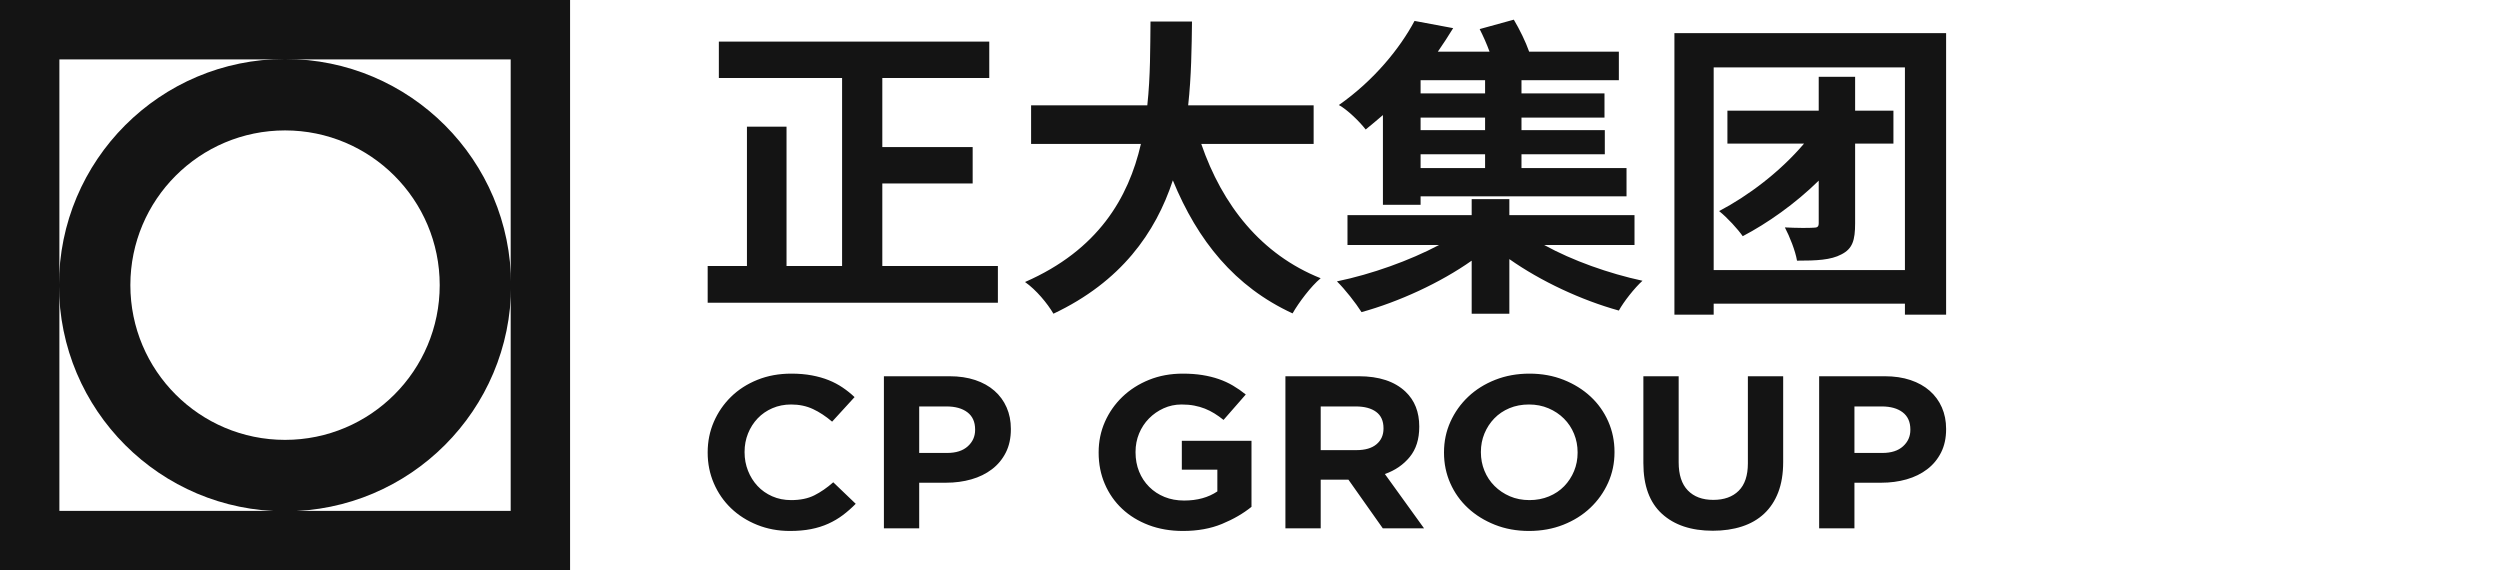  <svg
  viewBox="0 0 320 73"
  fill="none"
  xmlns="http://www.w3.org/2000/svg"
>
  <g clip-path="url(#clip0)">
    <path
      fill-rule="evenodd"
      clip-rule="evenodd"
      d="M72.969 0V72.997H0V0H72.969ZM65.368 7.604H7.601V65.393H65.368V7.604Z"
      fill="#141414"
    />
    <path
      fill-rule="evenodd"
      clip-rule="evenodd"
      d="M36.485 7.551C52.465 7.551 65.421 20.511 65.421 36.498C65.421 52.485 52.465 65.445 36.485 65.445C20.504 65.445 7.549 52.485 7.549 36.498C7.549 20.511 20.504 7.551 36.485 7.551ZM36.485 16.693C25.55 16.693 16.686 25.56 16.686 36.498C16.686 47.437 25.55 56.304 36.485 56.304C47.419 56.304 56.283 47.437 56.283 36.498C56.283 25.56 47.419 16.693 36.485 16.693Z"
      fill="#141414"
    />
    <path
      d="M127.73 38.748V34.048H112.936V23.484H124.501V18.825H112.936V9.988H126.626V5.329H92.013V9.988H107.787V34.048H100.676V16.214H95.609V34.048H90.582V38.748H127.73ZM134.84 40.154C143.504 36.057 147.918 29.791 150.124 23.083C153.312 30.835 158.052 36.699 165.449 40.114C166.226 38.748 167.819 36.619 169.045 35.615C161.403 32.562 156.459 26.256 153.761 18.423H168.146V13.483H152.086C152.495 9.747 152.535 6.052 152.576 2.758H147.264C147.223 6.052 147.264 9.707 146.855 13.483H131.98V18.423H146.038C144.444 25.332 140.562 32 131.203 36.097C132.634 37.101 134.064 38.828 134.84 40.154ZM181.836 26.216V25.131H208.195V21.516H194.75V19.749H205.416V16.656H194.75V15.049H205.375V11.956H194.75V10.269H207.214V6.614H195.731C195.281 5.329 194.505 3.762 193.769 2.517L189.397 3.722C189.846 4.606 190.296 5.61 190.663 6.614H184.043C184.738 5.61 185.392 4.606 186.005 3.602L181.06 2.678C179.221 6.132 175.911 10.269 171.375 13.443C172.478 14.045 174.031 15.571 174.807 16.576C175.543 15.973 176.279 15.371 177.014 14.728V26.216H181.836ZM190.091 11.956H181.836V10.269H190.091V11.956ZM190.091 16.656H181.836V15.049H190.091V16.656ZM190.091 21.516H181.836V19.749H190.091V21.516ZM193.197 40.154V33.165C197.243 36.016 202.433 38.426 207.214 39.752C207.827 38.627 209.217 36.86 210.238 35.936C205.947 35.012 201.289 33.365 197.651 31.357H209.217V27.541H193.197V25.493H188.375V27.541H172.478V31.357H184.207C180.406 33.365 175.584 35.093 171.129 36.016C172.151 37.021 173.541 38.788 174.276 39.953C179.057 38.627 184.329 36.217 188.375 33.365V40.154H193.197ZM219.351 40.274V38.868H243.83V40.274H249.102V4.244H214.325V40.274H219.351ZM243.83 34.57H219.351V8.623H243.83V34.57ZM235.698 32.562C237.128 31.839 237.455 30.755 237.455 28.585V18.383H242.359V14.166H237.455V9.828H232.796V14.166H221.109V18.383H230.916C227.811 22.038 223.724 25.091 220.046 27.019C221.109 27.863 222.457 29.349 223.07 30.232C226.217 28.585 229.772 26.095 232.796 23.123V28.545C232.796 29.027 232.633 29.148 232.102 29.148C231.57 29.188 229.977 29.188 228.464 29.108C229.077 30.273 229.813 32.12 230.017 33.365C232.51 33.365 234.349 33.285 235.698 32.562Z"
      fill="#141414"
    />
    <path
      d="M101.113 67.963C102.111 67.963 103.01 67.884 103.812 67.726C104.614 67.569 105.352 67.337 106.027 67.031C106.701 66.725 107.322 66.359 107.889 65.932C108.456 65.506 109.004 65.024 109.532 64.486L106.657 61.732C105.856 62.437 105.049 62.993 104.237 63.401C103.426 63.809 102.433 64.013 101.26 64.013C100.38 64.013 99.573 63.851 98.84 63.526C98.107 63.202 97.481 62.761 96.963 62.205C96.444 61.649 96.039 61 95.745 60.258C95.452 59.517 95.305 58.728 95.305 57.894V57.838C95.305 57.004 95.452 56.221 95.745 55.488C96.039 54.756 96.449 54.111 96.977 53.555C97.505 52.999 98.136 52.563 98.869 52.248C99.603 51.933 100.399 51.775 101.26 51.775C102.296 51.775 103.23 51.97 104.061 52.359C104.892 52.748 105.709 53.286 106.511 53.972L109.385 50.829C108.916 50.384 108.408 49.977 107.86 49.606C107.312 49.235 106.716 48.919 106.071 48.66C105.425 48.4 104.707 48.196 103.915 48.048C103.123 47.9 102.248 47.825 101.289 47.825C99.705 47.825 98.258 48.09 96.948 48.618C95.638 49.147 94.513 49.87 93.575 50.788C92.636 51.706 91.903 52.772 91.374 53.986C90.847 55.201 90.582 56.503 90.582 57.894V57.95C90.582 59.34 90.847 60.648 91.374 61.871C91.903 63.095 92.636 64.157 93.575 65.056C94.513 65.955 95.628 66.665 96.919 67.184C98.209 67.703 99.608 67.963 101.113 67.963ZM117.657 67.629V61.788H121.09C122.243 61.788 123.324 61.644 124.331 61.357C125.338 61.069 126.218 60.638 126.971 60.063C127.724 59.489 128.315 58.775 128.746 57.922C129.176 57.069 129.391 56.077 129.391 54.946V54.89C129.391 53.889 129.21 52.976 128.848 52.151C128.487 51.325 127.968 50.616 127.294 50.023C126.619 49.429 125.798 48.971 124.83 48.646C123.862 48.322 122.762 48.159 121.53 48.159H113.14V67.629H117.657ZM121.236 57.977H117.657V52.025H121.148C122.282 52.025 123.177 52.276 123.832 52.776C124.487 53.277 124.815 54.009 124.815 54.974V55.029C124.815 55.864 124.502 56.564 123.876 57.129C123.25 57.695 122.37 57.977 121.236 57.977ZM151.421 67.963C153.298 67.963 154.965 67.661 156.422 67.059C157.879 66.456 159.135 65.728 160.191 64.875V56.42H151.274V60.119H155.821V62.901C154.667 63.679 153.249 64.069 151.567 64.069C150.648 64.069 149.812 63.916 149.059 63.61C148.306 63.304 147.651 62.873 147.094 62.316C146.537 61.76 146.106 61.106 145.803 60.356C145.5 59.605 145.349 58.784 145.349 57.894V57.838C145.349 57.004 145.5 56.221 145.803 55.488C146.106 54.756 146.527 54.116 147.065 53.569C147.602 53.022 148.228 52.586 148.942 52.262C149.656 51.937 150.423 51.775 151.245 51.775C151.831 51.775 152.369 51.821 152.858 51.914C153.347 52.007 153.802 52.137 154.222 52.303C154.642 52.47 155.048 52.674 155.439 52.915C155.83 53.157 156.222 53.435 156.613 53.75L159.458 50.496C158.93 50.069 158.382 49.689 157.815 49.355C157.248 49.022 156.642 48.743 155.997 48.521C155.351 48.298 154.652 48.127 153.899 48.006C153.146 47.886 152.31 47.825 151.391 47.825C149.827 47.825 148.389 48.09 147.079 48.618C145.769 49.147 144.635 49.87 143.676 50.788C142.718 51.706 141.97 52.772 141.432 53.986C140.895 55.201 140.626 56.503 140.626 57.894V57.95C140.626 59.396 140.89 60.731 141.418 61.955C141.946 63.179 142.684 64.236 143.632 65.126C144.581 66.016 145.715 66.711 147.035 67.212C148.355 67.712 149.817 67.963 151.421 67.963ZM169.05 67.629V61.399H172.6L177 67.629H182.28L177.264 60.675C178.574 60.212 179.635 59.484 180.446 58.492C181.258 57.5 181.664 56.216 181.664 54.64V54.584C181.664 52.73 181.077 51.247 179.904 50.134C178.515 48.818 176.52 48.159 173.92 48.159H164.533V67.629H169.05ZM173.626 57.616H169.05V52.025H173.538C174.653 52.025 175.523 52.257 176.149 52.721C176.775 53.184 177.088 53.88 177.088 54.807V54.862C177.088 55.697 176.789 56.364 176.193 56.865C175.596 57.366 174.741 57.616 173.626 57.616ZM195.714 67.963C197.299 67.963 198.76 67.698 200.1 67.17C201.439 66.641 202.593 65.918 203.561 65C204.529 64.083 205.287 63.016 205.835 61.802C206.382 60.587 206.656 59.285 206.656 57.894V57.838C206.656 56.448 206.387 55.145 205.849 53.931C205.311 52.716 204.559 51.659 203.591 50.76C202.623 49.861 201.474 49.147 200.144 48.618C198.814 48.09 197.357 47.825 195.773 47.825C194.189 47.825 192.727 48.09 191.388 48.618C190.048 49.147 188.894 49.87 187.926 50.788C186.958 51.706 186.201 52.772 185.653 53.986C185.105 55.201 184.832 56.503 184.832 57.894V57.95C184.832 59.34 185.101 60.643 185.638 61.858C186.176 63.072 186.929 64.129 187.897 65.028C188.865 65.928 190.014 66.641 191.344 67.17C192.674 67.698 194.13 67.963 195.714 67.963ZM195.773 64.013C194.854 64.013 194.018 63.851 193.265 63.526C192.512 63.202 191.857 62.761 191.3 62.205C190.742 61.649 190.312 61 190.009 60.258C189.706 59.517 189.554 58.728 189.554 57.894V57.838C189.554 57.004 189.706 56.221 190.009 55.488C190.312 54.756 190.733 54.111 191.27 53.555C191.808 52.999 192.454 52.563 193.206 52.248C193.959 51.933 194.795 51.775 195.714 51.775C196.614 51.775 197.445 51.937 198.208 52.262C198.971 52.586 199.631 53.027 200.188 53.583C200.745 54.139 201.175 54.788 201.479 55.53C201.782 56.272 201.933 57.06 201.933 57.894V57.95C201.933 58.784 201.782 59.568 201.479 60.3C201.175 61.032 200.755 61.677 200.217 62.233C199.679 62.789 199.029 63.225 198.266 63.54C197.504 63.855 196.673 64.013 195.773 64.013ZM219.24 67.935C220.609 67.935 221.851 67.754 222.965 67.392C224.08 67.031 225.029 66.484 225.811 65.751C226.593 65.019 227.194 64.106 227.615 63.012C228.035 61.918 228.246 60.629 228.246 59.146V48.159H223.728V59.313C223.728 60.87 223.337 62.038 222.555 62.817C221.773 63.596 220.687 63.985 219.299 63.985C217.91 63.985 216.825 63.582 216.043 62.775C215.26 61.969 214.869 60.768 214.869 59.173V48.159H210.352V59.285C210.352 62.159 211.144 64.319 212.728 65.765C214.312 67.212 216.483 67.935 219.24 67.935ZM237.368 67.629V61.788H240.8C241.954 61.788 243.035 61.644 244.042 61.357C245.049 61.069 245.929 60.638 246.682 60.063C247.435 59.489 248.026 58.775 248.456 57.922C248.887 57.069 249.102 56.077 249.102 54.946V54.89C249.102 53.889 248.921 52.976 248.559 52.151C248.197 51.325 247.679 50.616 247.004 50.023C246.33 49.429 245.508 48.971 244.54 48.646C243.572 48.322 242.472 48.159 241.24 48.159H232.851V67.629H237.368ZM240.947 57.977H237.368V52.025H240.859C241.993 52.025 242.888 52.276 243.543 52.776C244.198 53.277 244.526 54.009 244.526 54.974V55.029C244.526 55.864 244.213 56.564 243.587 57.129C242.961 57.695 242.081 57.977 240.947 57.977Z"
      fill="#141414"
    />
  </g>
  <defs>
    <clipPath id="clip0">
      <rect width="249.102" height="72.997" fill="white" />
    </clipPath>
  </defs>
</svg>